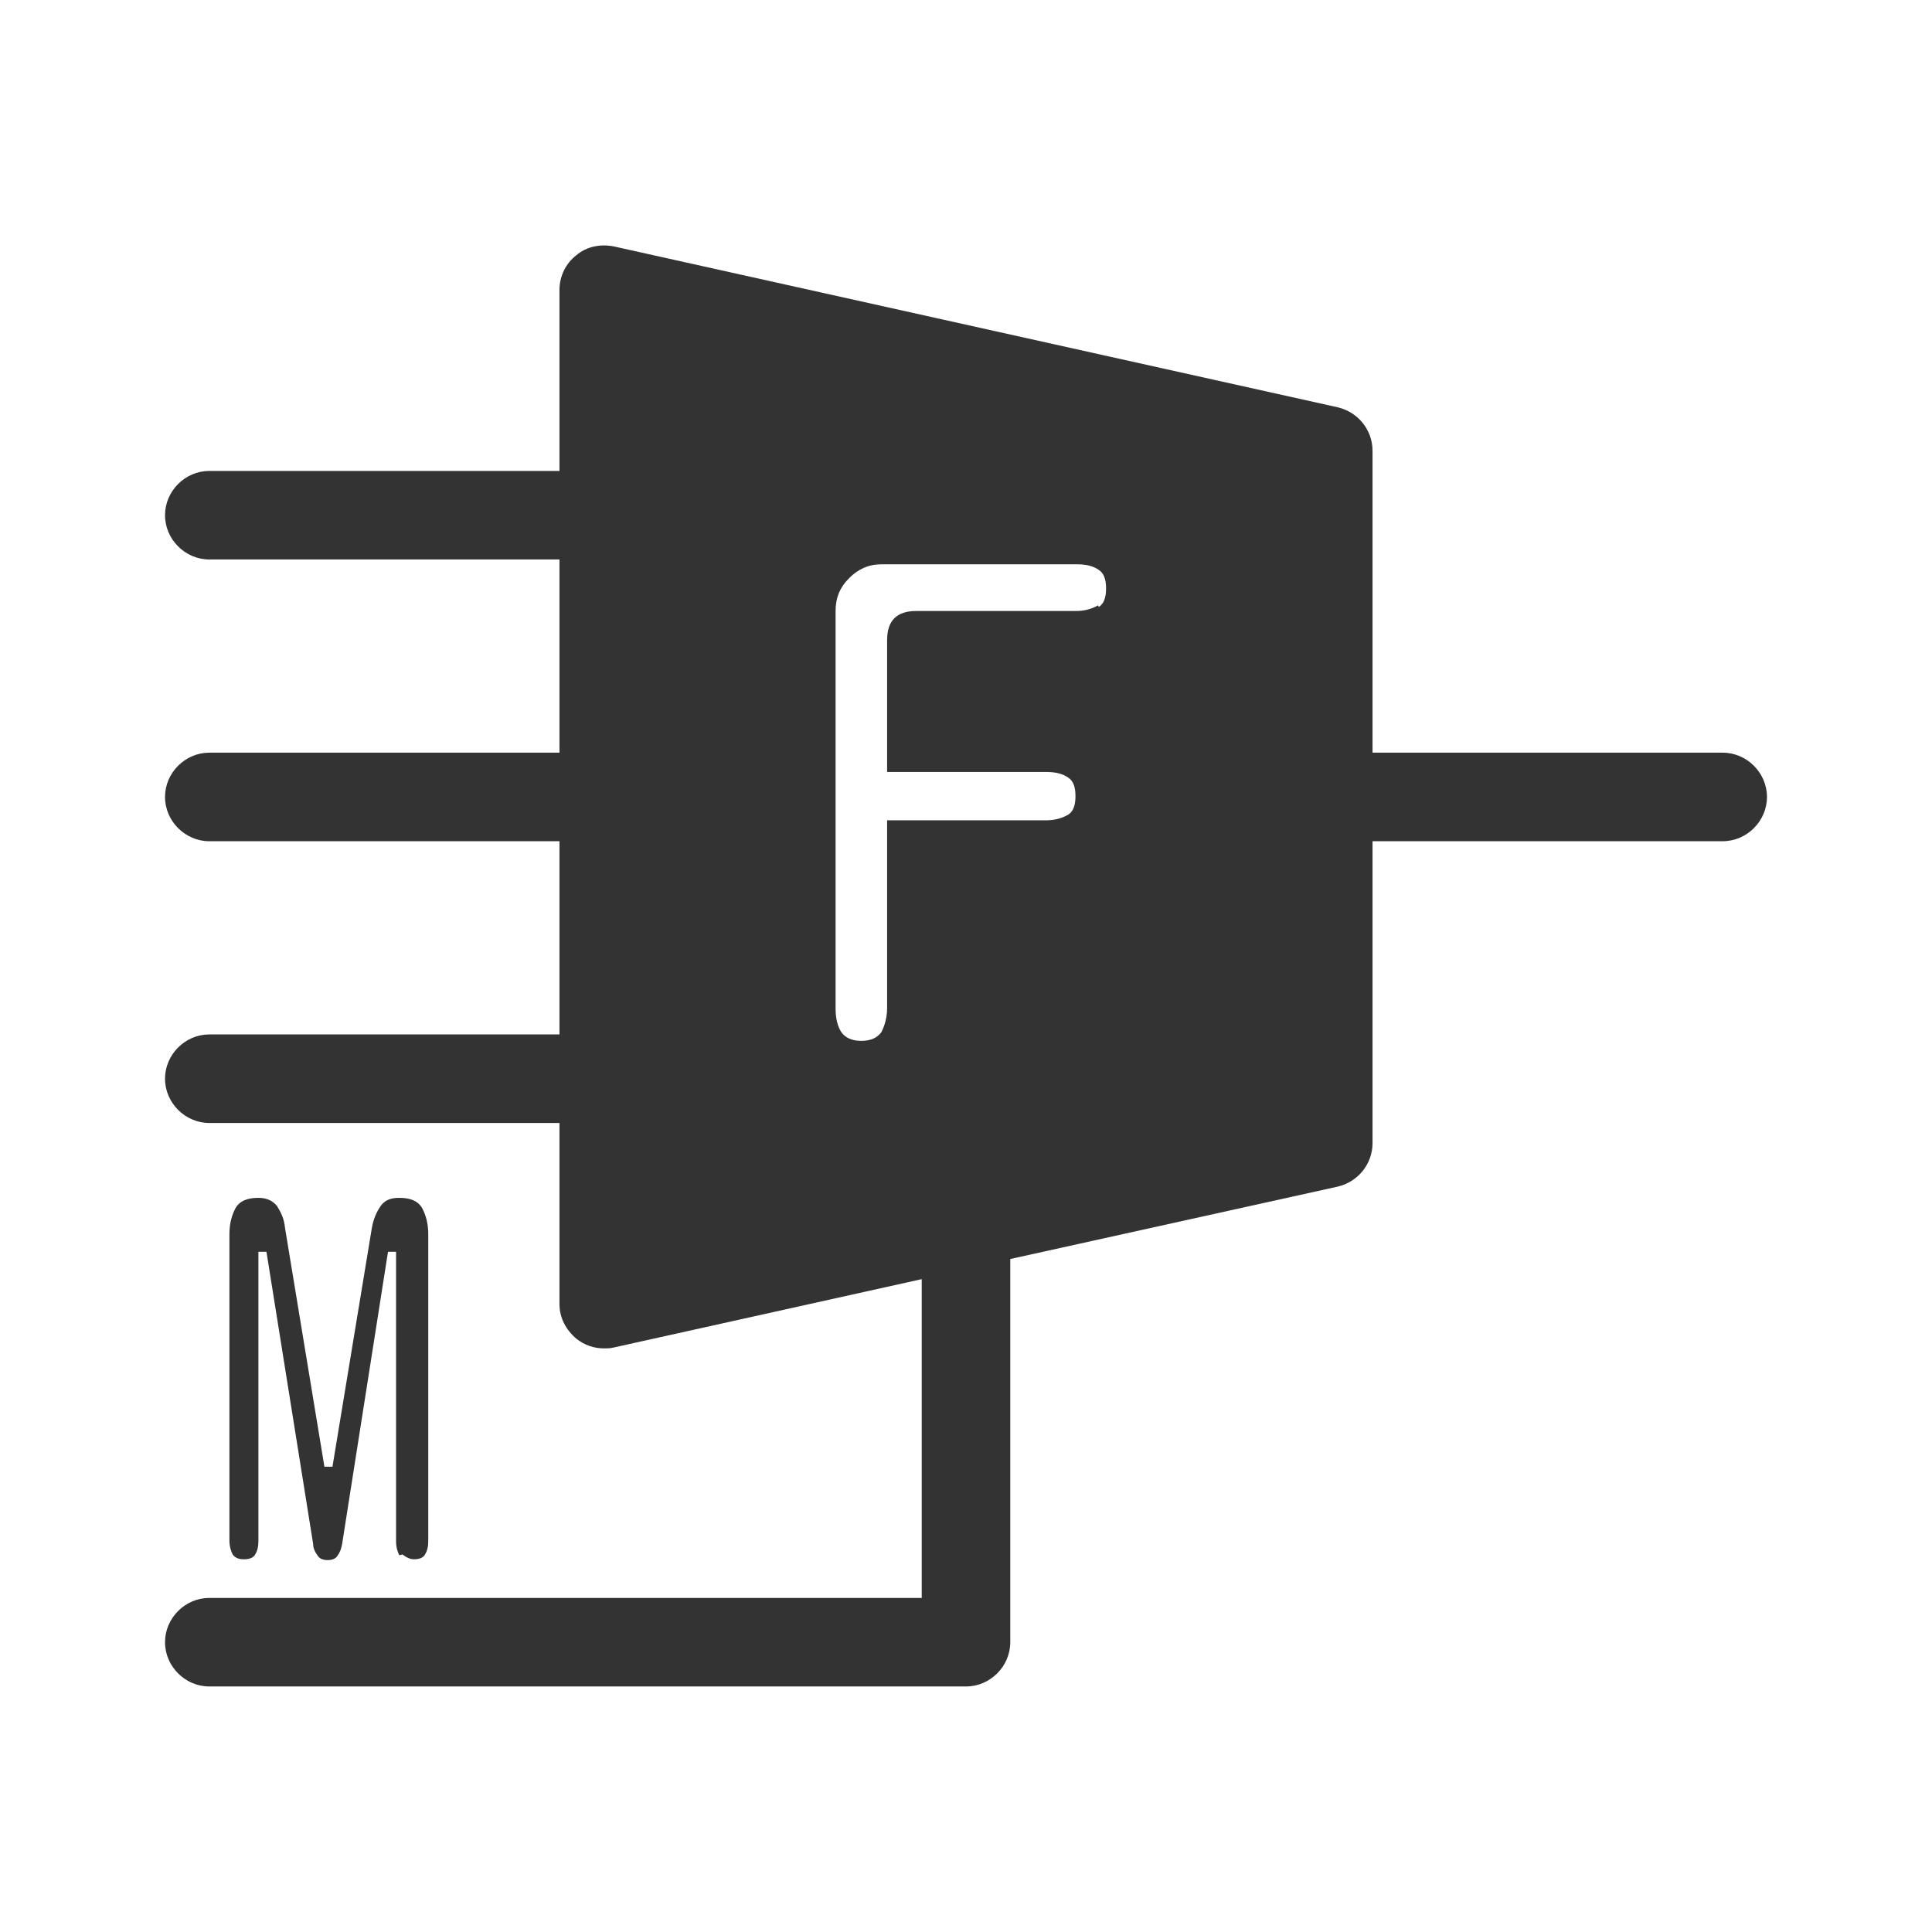 <?xml version="1.0" encoding="UTF-8"?>
<svg id="TF" xmlns="http://www.w3.org/2000/svg" viewBox="0 0 24 24">
  <path d="M5,19.31s.07.06.14.06.12-.02.14-.06c.03-.05.04-.1.04-.17v-3.81c0-.13-.03-.24-.08-.33-.05-.08-.14-.12-.28-.12-.11,0-.18.03-.23.1-.05.07-.09.16-.11.27l-.49,2.97h-.1l-.49-2.97c-.01-.11-.05-.19-.1-.27-.05-.06-.12-.1-.23-.1-.14,0-.23.04-.28.12-.05.09-.08.2-.08.33v3.81c0,.07.02.13.04.17.03.04.07.06.14.06s.12-.02.14-.06c.03-.05.04-.1.04-.17v-3.59h.1s.58,3.63.58,3.63c0,.06.03.11.06.15.02.03.06.05.12.05s.1-.02.12-.05c.03-.04.05-.09.06-.15l.57-3.63h.1v3.6c0,.07.02.13.04.17Z" style="fill: #333;"/>
  <path d="M21.4,9.35h-4.35v-3.75c0-.26-.18-.48-.43-.54L7.62,3.06c-.16-.03-.33,0-.46.11-.13.1-.21.26-.21.43v2.25H2.6c-.3,0-.55.25-.55.55s.25.55.55.55h4.35v2.4H2.6c-.3,0-.55.25-.55.55s.25.55.55.55h4.35v2.4H2.6c-.3,0-.55.25-.55.55s.25.55.55.55h4.35v2.25c0,.17.08.32.21.43.1.08.22.12.34.12.04,0,.08,0,.12-.01l3.83-.85v3.96H2.6c-.3,0-.55.25-.55.55s.25.55.55.55h9.4c.3,0,.55-.25.55-.55v-4.76l4.07-.9c.25-.06.43-.28.43-.54v-3.75h4.35c.3,0,.55-.25.55-.55s-.25-.55-.55-.55ZM13.64,7.52c-.07.04-.16.07-.27.07h-1.99c-.24,0-.36.12-.36.36v1.64h1.98c.11,0,.2.02.27.07.06.04.09.11.09.23s-.03.19-.09.23c-.07.04-.16.07-.27.07h-1.98v2.33c0,.12-.03.22-.07.3-.05.07-.13.11-.25.11s-.2-.04-.25-.11c-.05-.08-.07-.18-.07-.29v-4.94c0-.16.05-.29.17-.41.11-.11.24-.17.4-.17h2.43c.11,0,.2.02.27.07.06.04.09.11.09.23s-.03.19-.09.23Z" style="fill: #333;"/>
</svg>